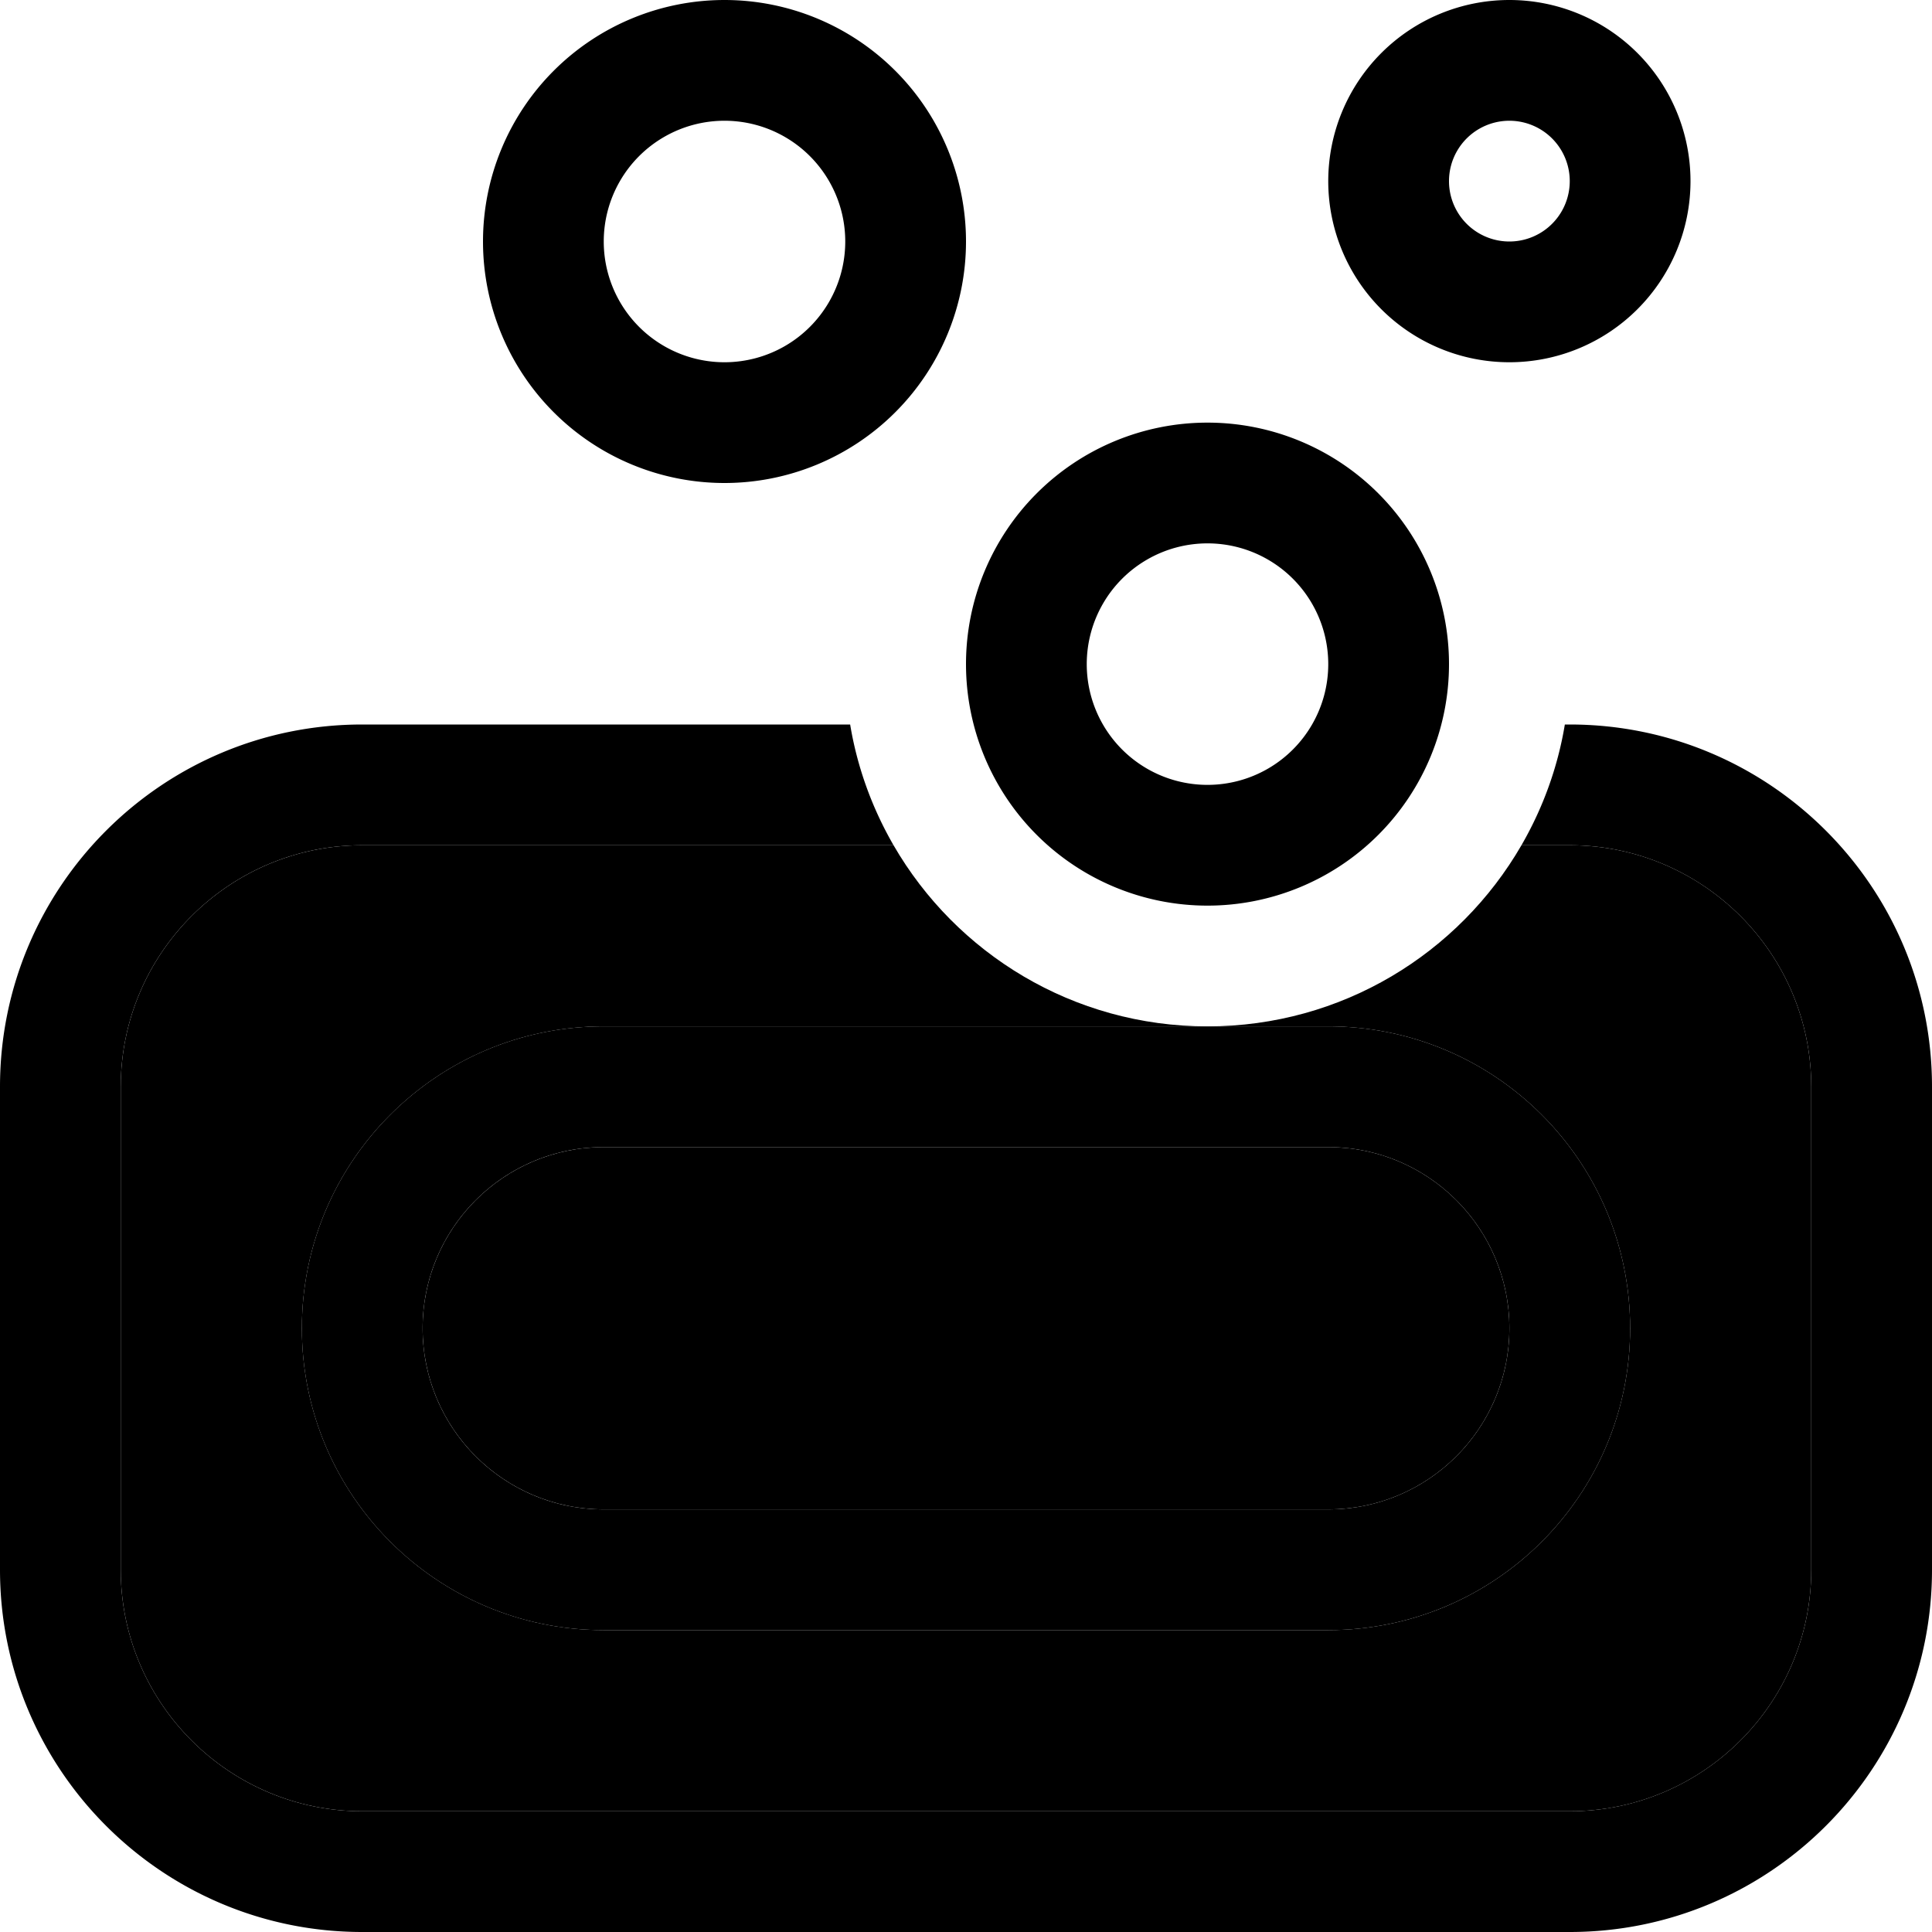 <svg xmlns="http://www.w3.org/2000/svg" width="24" height="24" viewBox="0 0 512 512"><path class="pr-icon-duotone-secondary" d="M32 288c0-35.3 28.7-64 64-64l140.8 0c16.6 28.7 47.6 48 83.2 48s66.6-19.3 83.2-48l12.8 0c35.3 0 64 28.7 64 64l0 128c0 35.3-28.7 64-64 64L96 480c-35.3 0-64-28.7-64-64l0-128zm48 64c0 44.2 35.8 80 80 80l192 0c44.2 0 80-35.8 80-80s-35.8-80-80-80l-32 0-160 0c-44.2 0-80 35.8-80 80zm32 0c0-26.5 21.5-48 48-48l192 0c26.5 0 48 21.5 48 48s-21.5 48-48 48l-192 0c-26.5 0-48-21.5-48-48z"/><path class="pr-icon-duotone-primary" d="M224 64a32 32 0 1 0 -64 0 32 32 0 1 0 64 0zm-96 0a64 64 0 1 1 128 0A64 64 0 1 1 128 64zM96 192l129.3 0c1.9 11.5 5.9 22.3 11.5 32L96 224c-35.3 0-64 28.7-64 64l0 128c0 35.3 28.7 64 64 64l320 0c35.3 0 64-28.7 64-64l0-128c0-35.3-28.7-64-64-64l-12.8 0c5.6-9.7 9.6-20.5 11.5-32l1.3 0c53 0 96 43 96 96l0 128c0 53-43 96-96 96L96 512c-53 0-96-43-96-96L0 288c0-53 43-96 96-96zm64 80l160 0 32 0c44.2 0 80 35.8 80 80s-35.8 80-80 80l-192 0c-44.2 0-80-35.8-80-80s35.8-80 80-80zm-48 80c0 26.5 21.5 48 48 48l192 0c26.5 0 48-21.5 48-48s-21.5-48-48-48l-192 0c-26.5 0-48 21.5-48 48zM400 64a16 16 0 1 0 0-32 16 16 0 1 0 0 32zm0-64a48 48 0 1 1 0 96 48 48 0 1 1 0-96zM352 176a32 32 0 1 0 -64 0 32 32 0 1 0 64 0zm-96 0a64 64 0 1 1 128 0 64 64 0 1 1 -128 0z"/></svg>